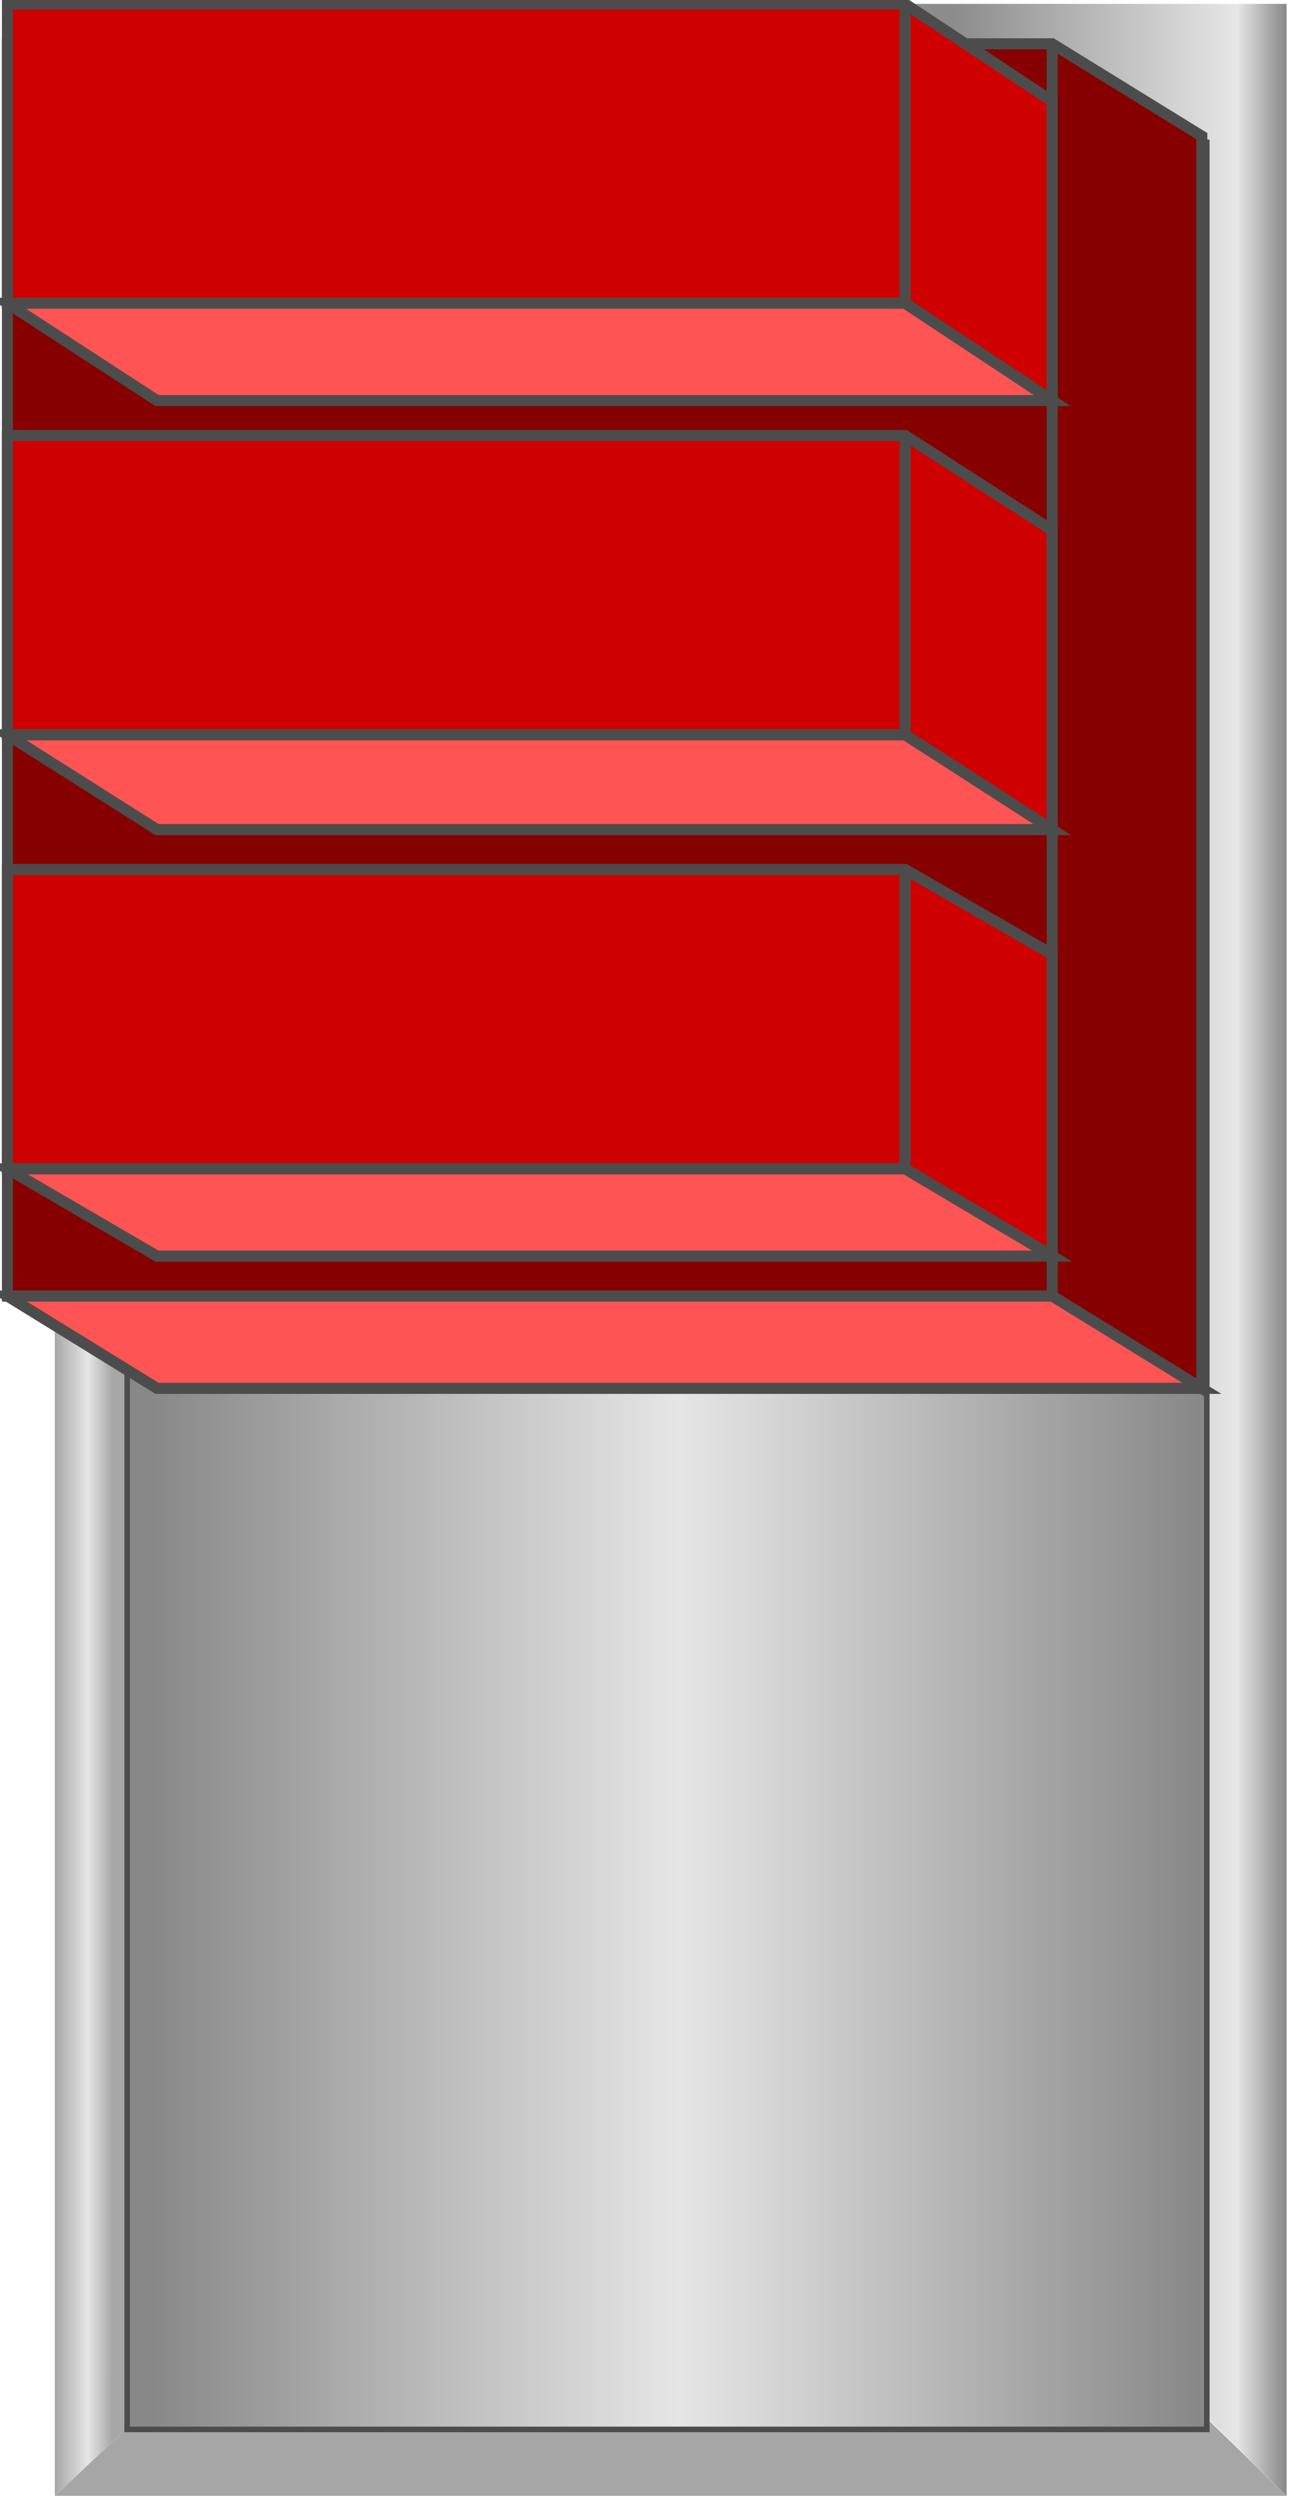 <!DOCTYPE svg PUBLIC "-//W3C//DTD SVG 1.1//EN" "http://www.w3.org/Graphics/SVG/1.1/DTD/svg11.dtd"><svg version="1.1" xmlns="http://www.w3.org/2000/svg" xmlns:xlink="http://www.w3.org/1999/xlink" width="58px" height="112px" viewBox="0 0 58.442 112.5" enable-background="new 0 0 58.442 112.5" xml:space="preserve">
<g id="Group_Slider_Switch_Platform" transform="matrix(1,-3.019916E-07,3.019916E-07,1,0,0)">
	
		<linearGradient id="SVGID_1_" gradientUnits="userSpaceOnUse" x1="2.476" y1="-265.75" x2="58.106" y2="-265.75" gradientTransform="matrix(1 0 0 -1 0 -209.5)">
		<stop offset="0.73" style="stop-color:#8C8C8C" />
		<stop offset="0.96" style="stop-color:#E6E6E6" />
		<stop offset="1" style="stop-color:#878787" />
	</linearGradient>
	<path fill="url(#SVGID_1_)" d="M54.502,108.967L5.742,3.532L2.476,0h55.63v112.5L54.502,108.967z" />
	<path fill="#A6A6A6" d="M39.777,77.553l14.726,31.456l3.604,3.491H2.476" />
	
		<linearGradient id="SVGID_2_" gradientUnits="userSpaceOnUse" x1="2.476" y1="-266.426" x2="39.777" y2="-266.426" gradientTransform="matrix(1 0 0 -1 0 -209.5)">
		<stop offset="0" style="stop-color:#A6A6A6" />
		<stop offset="0.04" style="stop-color:#E6E6E6" />
		<stop offset="0.07" style="stop-color:#A6A6A6" />
	</linearGradient>
	<path fill="url(#SVGID_2_)" d="M2.476,112.5V1.352l3.266,3.49l34.035,72.711" />
	
		<linearGradient id="SVGID_3_" gradientUnits="userSpaceOnUse" x1="5.742" y1="-267.375" x2="54.502" y2="-267.375" gradientTransform="matrix(1 0 0 -1 0 -209.5)">
		<stop offset="0.02" style="stop-color:#888888" />
		<stop offset="0.51" style="stop-color:#E6E6E6" />
		<stop offset="1" style="stop-color:#878787" />
	</linearGradient>
	<path fill="url(#SVGID_3_)" stroke="#4C4C4C" stroke-width="0.25" d="M5.742,6.25h48.761V109.5H5.742V6.25z" />
</g>
<g id="Group_Slider_Switch_Button_Set" transform="matrix(1,-3.019916E-07,3.019916E-07,1,0,0)">
	<path fill="#870000" stroke="#4C4C4C" stroke-width="0.5" d="M47.521,1.802l6.757,4.167V62.5l-6.757-4.166H0.336V1.802H47.521z" />
	<path fill="#CF0000" stroke="#4C4C4C" stroke-width="0.5" d="M40.876,39.076l6.645,3.829v13.626l-6.645-3.942H0.336V39.076H40.876z   " />
	<path fill="#FF5454" stroke="#4C4C4C" stroke-width="0.5" d="M40.876,52.59l6.645,3.942H7.092L0.336,52.59H40.876z" />
	<path fill="none" stroke="#4C4C4C" stroke-width="0.5" d="M40.876,52.59V39.076" />
	<path fill="#CF0000" stroke="#4C4C4C" stroke-width="0.5" d="M40.876,19.482l6.645,4.279v13.514l-6.645-4.279H0.336V19.482H40.876z   " />
	<path fill="#FF5454" stroke="#4C4C4C" stroke-width="0.5" d="M40.876,32.996l6.645,4.279H7.092l-6.756-4.279H40.876z" />
	<path fill="none" stroke="#4C4C4C" stroke-width="0.5" d="M40.876,32.996V19.482" />
	<path fill="#CF0000" stroke="#4C4C4C" stroke-width="0.5" d="M40.876,0l6.645,4.393v13.513l-6.645-4.392H0.336V0H40.876z" />
	<path fill="#FF5454" stroke="#4C4C4C" stroke-width="0.5" d="M40.876,13.514l6.645,4.392H7.092l-6.756-4.392H40.876z" />
	<path fill="none" stroke="#4C4C4C" stroke-width="0.5" d="M40.876,13.514V0" />
	<path fill="none" stroke="#4C4C4C" stroke-width="0.5" d="M47.521,58.334V1.802" />
	<path fill="#FF5454" stroke="#4C4C4C" stroke-width="0.5" d="M47.521,58.334l6.757,4.166H7.092l-6.756-4.166H47.521z" />
</g>
</svg>